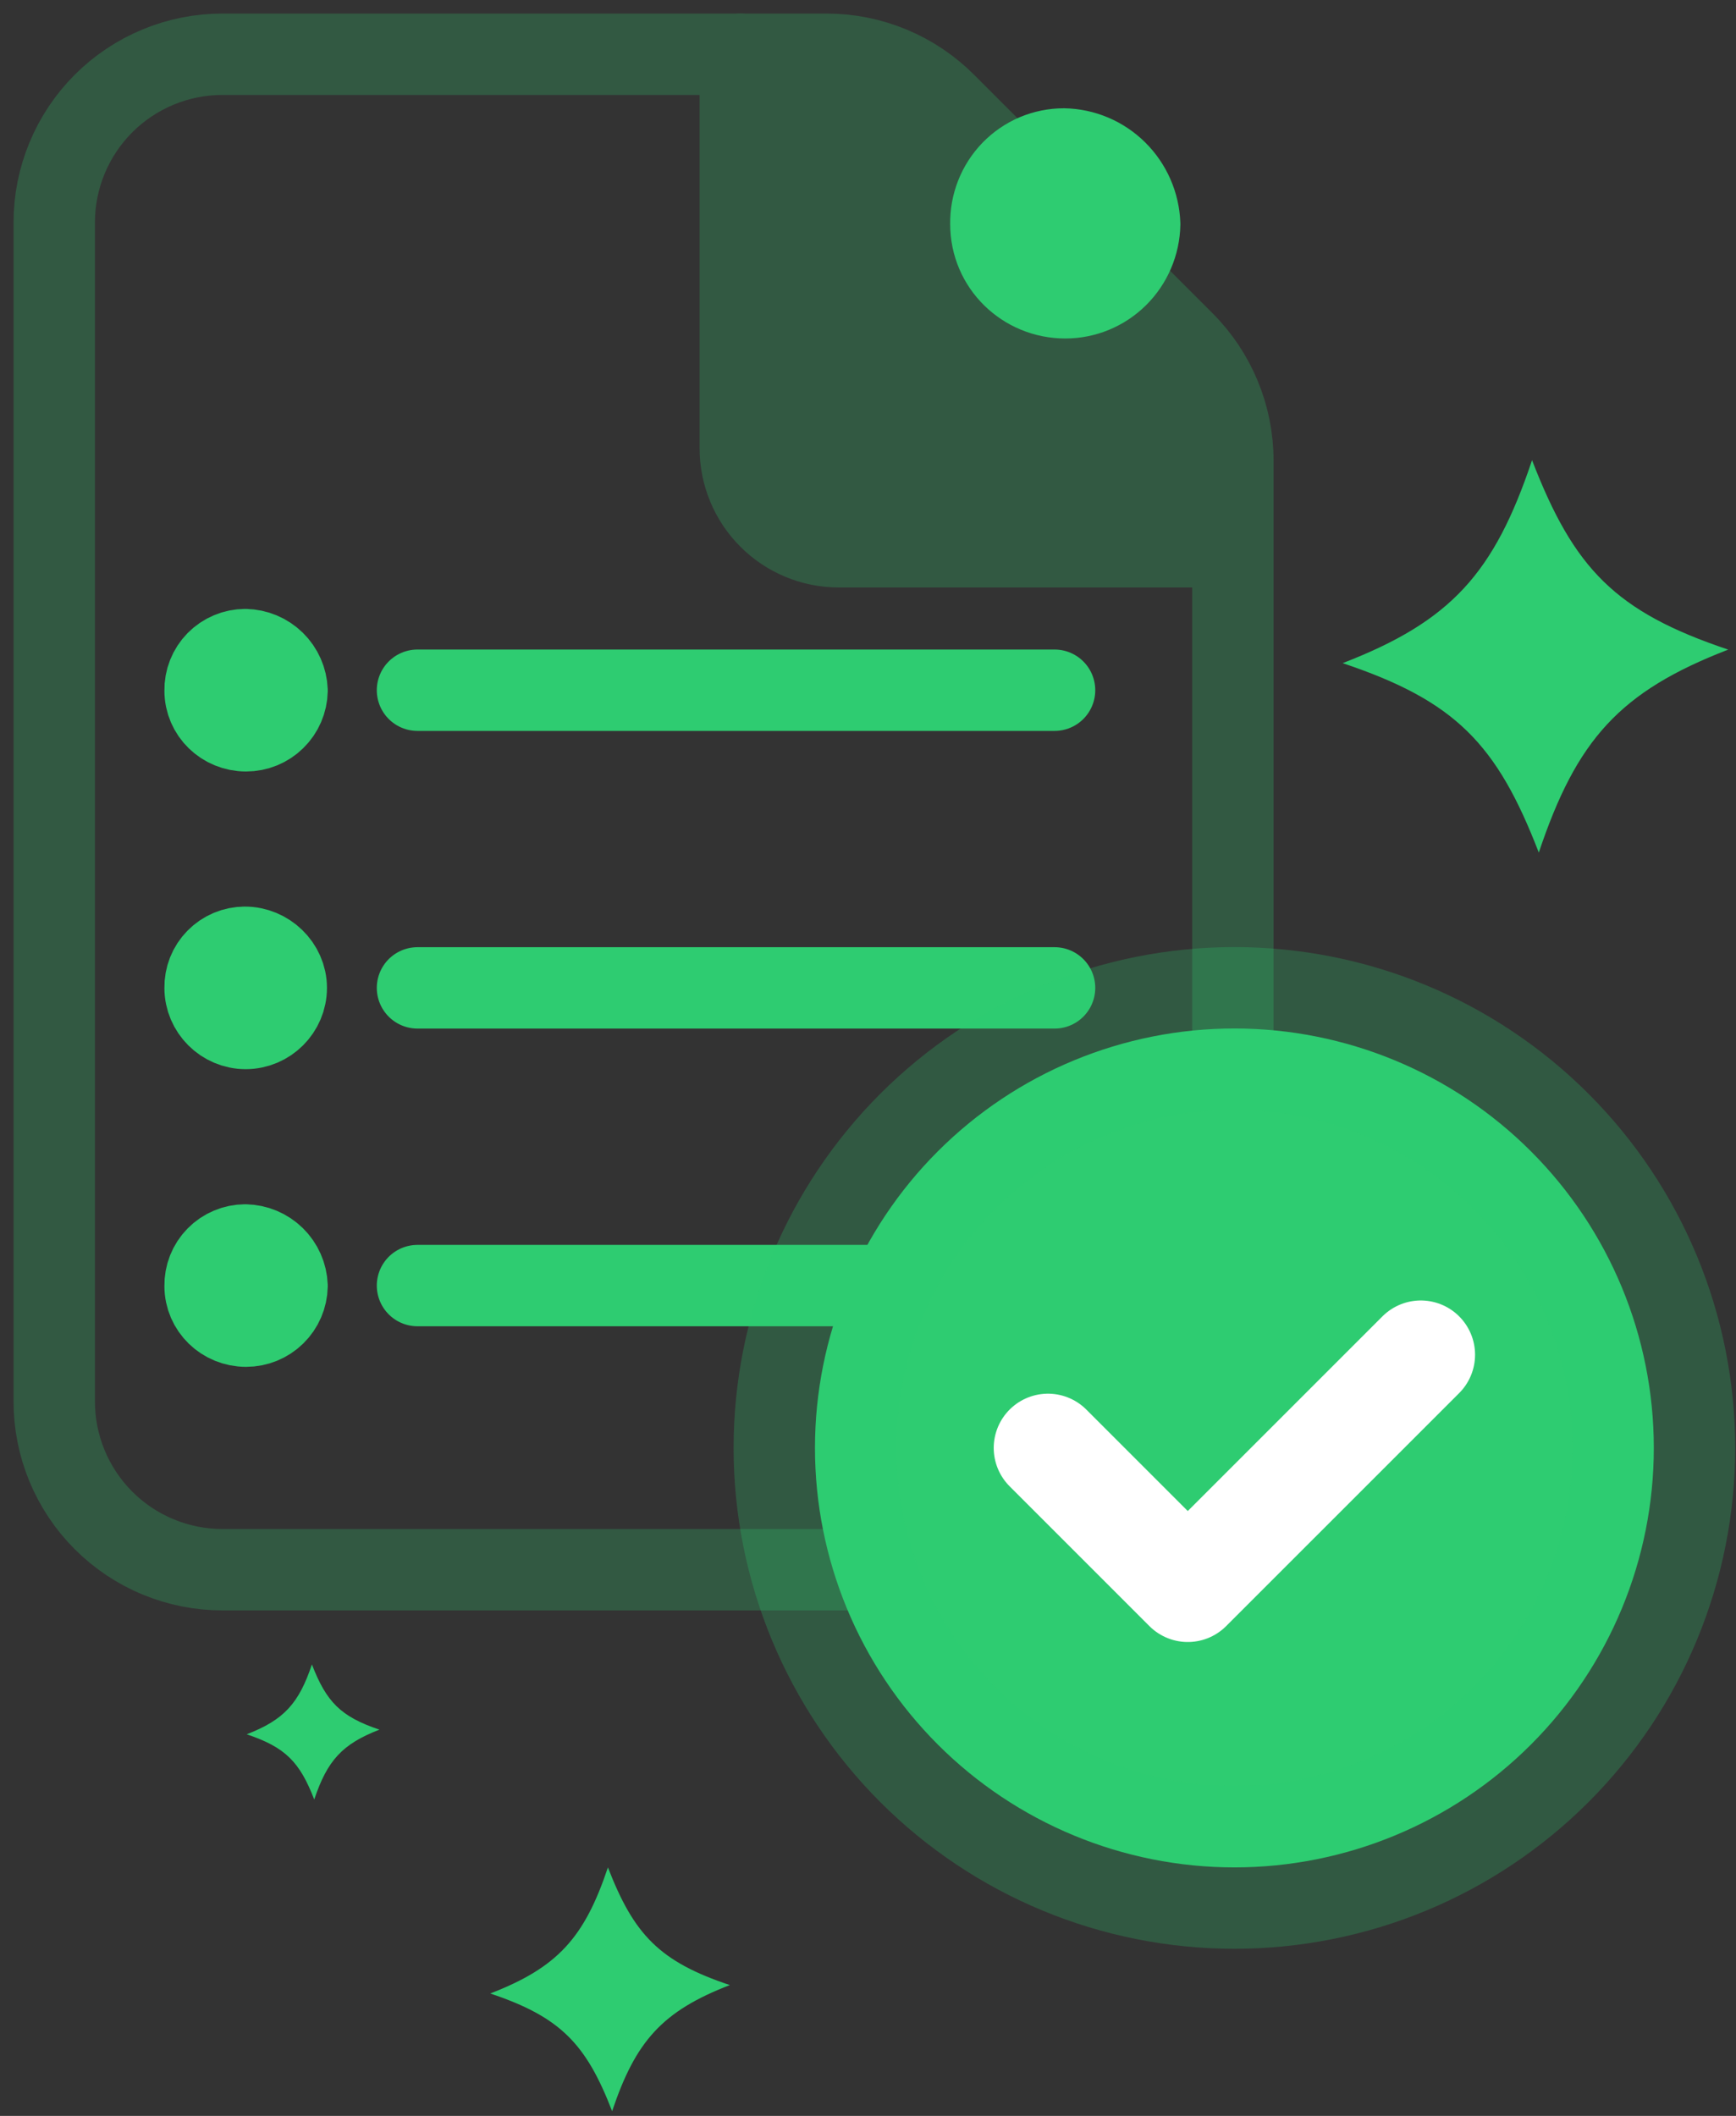 <svg width="64" height="78" viewBox="0 0 64 78" fill="none" xmlns="http://www.w3.org/2000/svg">
<rect x="0" y="0" width="64" height="78" fill="#333333" stroke="none"/>
<g opacity="0.25">
<path d="M43.631 12.598L34.854 3.821C34.279 3.244 33.596 2.786 32.843 2.473C32.091 2.161 31.284 2 30.469 2H8.207C7.391 1.999 6.584 2.159 5.831 2.471C5.077 2.783 4.393 3.24 3.816 3.816C3.24 4.393 2.783 5.077 2.471 5.831C2.159 6.584 1.999 7.391 2 8.207V51.659C1.999 52.474 2.159 53.281 2.471 54.035C2.783 54.788 3.24 55.472 3.816 56.049C4.393 56.625 5.077 57.083 5.831 57.394C6.584 57.706 7.391 57.866 8.207 57.865H39.245C40.061 57.866 40.868 57.706 41.621 57.394C42.375 57.083 43.059 56.625 43.636 56.049C44.212 55.472 44.669 54.788 44.981 54.035C45.293 53.281 45.453 52.474 45.452 51.659V16.983C45.452 15.341 44.798 13.76 43.631 12.598V12.598Z" stroke="#2ECC71" stroke-width="3" stroke-linecap="round" stroke-linejoin="round"/>
<path d="M32.788 2.748L43.762 13.472L44.51 15.717V19.458L27.551 2.249H30.544L32.788 2.748Z" fill="#2ECC71" stroke="#2ECC71"/>
<path d="M45.448 20.156H30.923C29.96 20.156 29.037 19.774 28.356 19.093C27.675 18.412 27.292 17.488 27.292 16.525V2" fill="#2ECC71"/>
<path d="M45.448 20.156H30.923C29.96 20.156 29.037 19.774 28.356 19.093C27.675 18.412 27.292 17.488 27.292 16.525V2" stroke="#2ECC71" stroke-width="3" stroke-linecap="round" stroke-linejoin="round"/>
</g>
<path d="M15.391 25.444H38.878" stroke="#2ECC71" stroke-width="3" stroke-linecap="round" stroke-linejoin="round"/>
<path d="M9.042 23.947C8.845 23.947 8.65 23.986 8.469 24.063C8.287 24.139 8.122 24.251 7.984 24.391C7.846 24.532 7.738 24.699 7.665 24.882C7.592 25.065 7.557 25.261 7.561 25.458C7.561 26.288 8.242 26.94 9.072 26.94C9.468 26.94 9.848 26.785 10.13 26.508C10.413 26.231 10.575 25.854 10.583 25.458C10.568 25.057 10.4 24.677 10.114 24.396C9.827 24.115 9.444 23.954 9.042 23.947" fill="#2ECC71"/>
<path d="M9.042 23.947C8.845 23.947 8.65 23.986 8.469 24.063C8.287 24.139 8.122 24.251 7.984 24.391C7.846 24.532 7.738 24.699 7.665 24.882C7.592 25.065 7.557 25.261 7.561 25.458C7.561 26.288 8.242 26.94 9.072 26.94C9.468 26.94 9.848 26.785 10.13 26.508C10.413 26.231 10.575 25.854 10.583 25.458C10.568 25.057 10.4 24.677 10.114 24.396C9.827 24.115 9.444 23.954 9.042 23.947" stroke="#2ECC71" stroke-width="3" stroke-linecap="round" stroke-linejoin="round"/>
<path d="M39.219 5.492C38.861 5.492 38.507 5.564 38.177 5.703C37.848 5.843 37.549 6.048 37.298 6.306C37.048 6.564 36.851 6.87 36.719 7.206C36.587 7.542 36.523 7.901 36.53 8.262C36.53 9.783 37.767 10.978 39.273 10.978C39.991 10.979 40.681 10.694 41.194 10.186C41.707 9.678 42.002 8.987 42.016 8.262C41.989 7.527 41.684 6.83 41.163 6.315C40.643 5.8 39.948 5.505 39.219 5.492" fill="#2ECC71"/>
<path d="M39.219 5.492C38.861 5.492 38.507 5.564 38.177 5.703C37.848 5.843 37.549 6.048 37.298 6.306C37.048 6.564 36.851 6.87 36.719 7.206C36.587 7.542 36.523 7.901 36.53 8.262C36.53 9.783 37.767 10.978 39.273 10.978C39.991 10.979 40.681 10.694 41.194 10.186C41.707 9.678 42.002 8.987 42.016 8.262C41.989 7.527 41.684 6.83 41.163 6.315C40.643 5.8 39.948 5.505 39.219 5.492" stroke="#2ECC71" stroke-width="3" stroke-linecap="round" stroke-linejoin="round"/>
<path d="M15.391 36.417H38.878" stroke="#2ECC71" stroke-width="3" stroke-linecap="round" stroke-linejoin="round"/>
<path d="M9.028 34.92C8.833 34.92 8.64 34.959 8.46 35.035C8.28 35.111 8.117 35.221 7.98 35.361C7.843 35.5 7.736 35.665 7.664 35.846C7.592 36.028 7.557 36.222 7.561 36.417C7.561 37.239 8.236 37.913 9.057 37.913C9.879 37.913 10.554 37.239 10.554 36.417C10.554 35.595 9.849 34.92 9.028 34.92" fill="#2ECC71"/>
<path d="M9.028 34.92C8.833 34.92 8.64 34.959 8.46 35.035C8.28 35.111 8.117 35.221 7.98 35.361C7.843 35.5 7.736 35.665 7.664 35.846C7.592 36.028 7.557 36.222 7.561 36.417C7.561 37.239 8.236 37.913 9.057 37.913C9.879 37.913 10.554 37.239 10.554 36.417C10.554 35.595 9.849 34.92 9.028 34.92" stroke="#2ECC71" stroke-width="3" stroke-linecap="round" stroke-linejoin="round"/>
<path d="M15.391 47.391H38.878" stroke="#2ECC71" stroke-width="3" stroke-linecap="round" stroke-linejoin="round"/>
<path d="M9.042 45.894C8.845 45.894 8.65 45.933 8.469 46.01C8.287 46.086 8.122 46.198 7.984 46.339C7.846 46.479 7.738 46.646 7.665 46.829C7.592 47.013 7.557 47.208 7.561 47.405C7.561 48.235 8.242 48.887 9.072 48.887C9.468 48.887 9.848 48.732 10.13 48.455C10.413 48.178 10.575 47.801 10.583 47.405C10.568 47.004 10.4 46.624 10.114 46.343C9.827 46.062 9.444 45.901 9.042 45.894" fill="#2ECC71"/>
<path d="M9.042 45.894C8.845 45.894 8.65 45.933 8.469 46.01C8.287 46.086 8.122 46.198 7.984 46.339C7.846 46.479 7.738 46.646 7.665 46.829C7.592 47.013 7.557 47.208 7.561 47.405C7.561 48.235 8.242 48.887 9.072 48.887C9.468 48.887 9.848 48.732 10.13 48.455C10.413 48.178 10.575 47.801 10.583 47.405C10.568 47.004 10.4 46.624 10.114 46.343C9.827 46.062 9.444 45.901 9.042 45.894" stroke="#2ECC71" stroke-width="3" stroke-linecap="round" stroke-linejoin="round"/>
<path d="M56.73 31.429C58.124 27.27 59.707 25.494 63.713 23.947C59.554 22.553 58.027 20.97 56.481 16.964C55.087 21.123 53.504 22.899 49.498 24.446C53.656 25.839 55.184 27.423 56.73 31.429Z" fill="#2ECC71"/>
<path d="M22.567 77.826C23.433 75.242 24.417 74.138 26.906 73.177C24.322 72.312 23.373 71.328 22.412 68.839C21.547 71.423 20.563 72.526 18.074 73.487C20.658 74.353 21.606 75.337 22.567 77.826Z" fill="#2ECC71"/>
<path d="M11.585 66.336C12.065 64.904 12.61 64.293 13.989 63.761C12.557 63.281 12.031 62.736 11.499 61.357C11.019 62.788 10.474 63.4 9.095 63.932C10.527 64.412 11.052 64.957 11.585 66.336Z" fill="#2ECC71"/>
<path d="M45.508 68.839C41.407 68.839 37.474 67.21 34.574 64.31C31.674 61.41 30.045 57.477 30.045 53.376C30.045 49.275 31.674 45.342 34.574 42.442C37.474 39.542 41.407 37.913 45.508 37.913C49.609 37.913 53.542 39.542 56.441 42.442C59.341 45.342 60.97 49.275 60.97 53.376C60.97 57.477 59.341 61.41 56.441 64.31C53.542 67.21 49.609 68.839 45.508 68.839V68.839Z" fill="#2ECC71" stroke="#2ECC71" stroke-opacity="0.25" stroke-width="6" stroke-linecap="round" stroke-linejoin="round"/>
<path d="M52.38 49.94L43.789 58.53L38.635 53.376" fill="#2ECC71"/>
<path d="M52.38 49.94L43.789 58.53L38.635 53.376" stroke="white" stroke-width="4" stroke-linecap="round" stroke-linejoin="round"/>
</svg>
